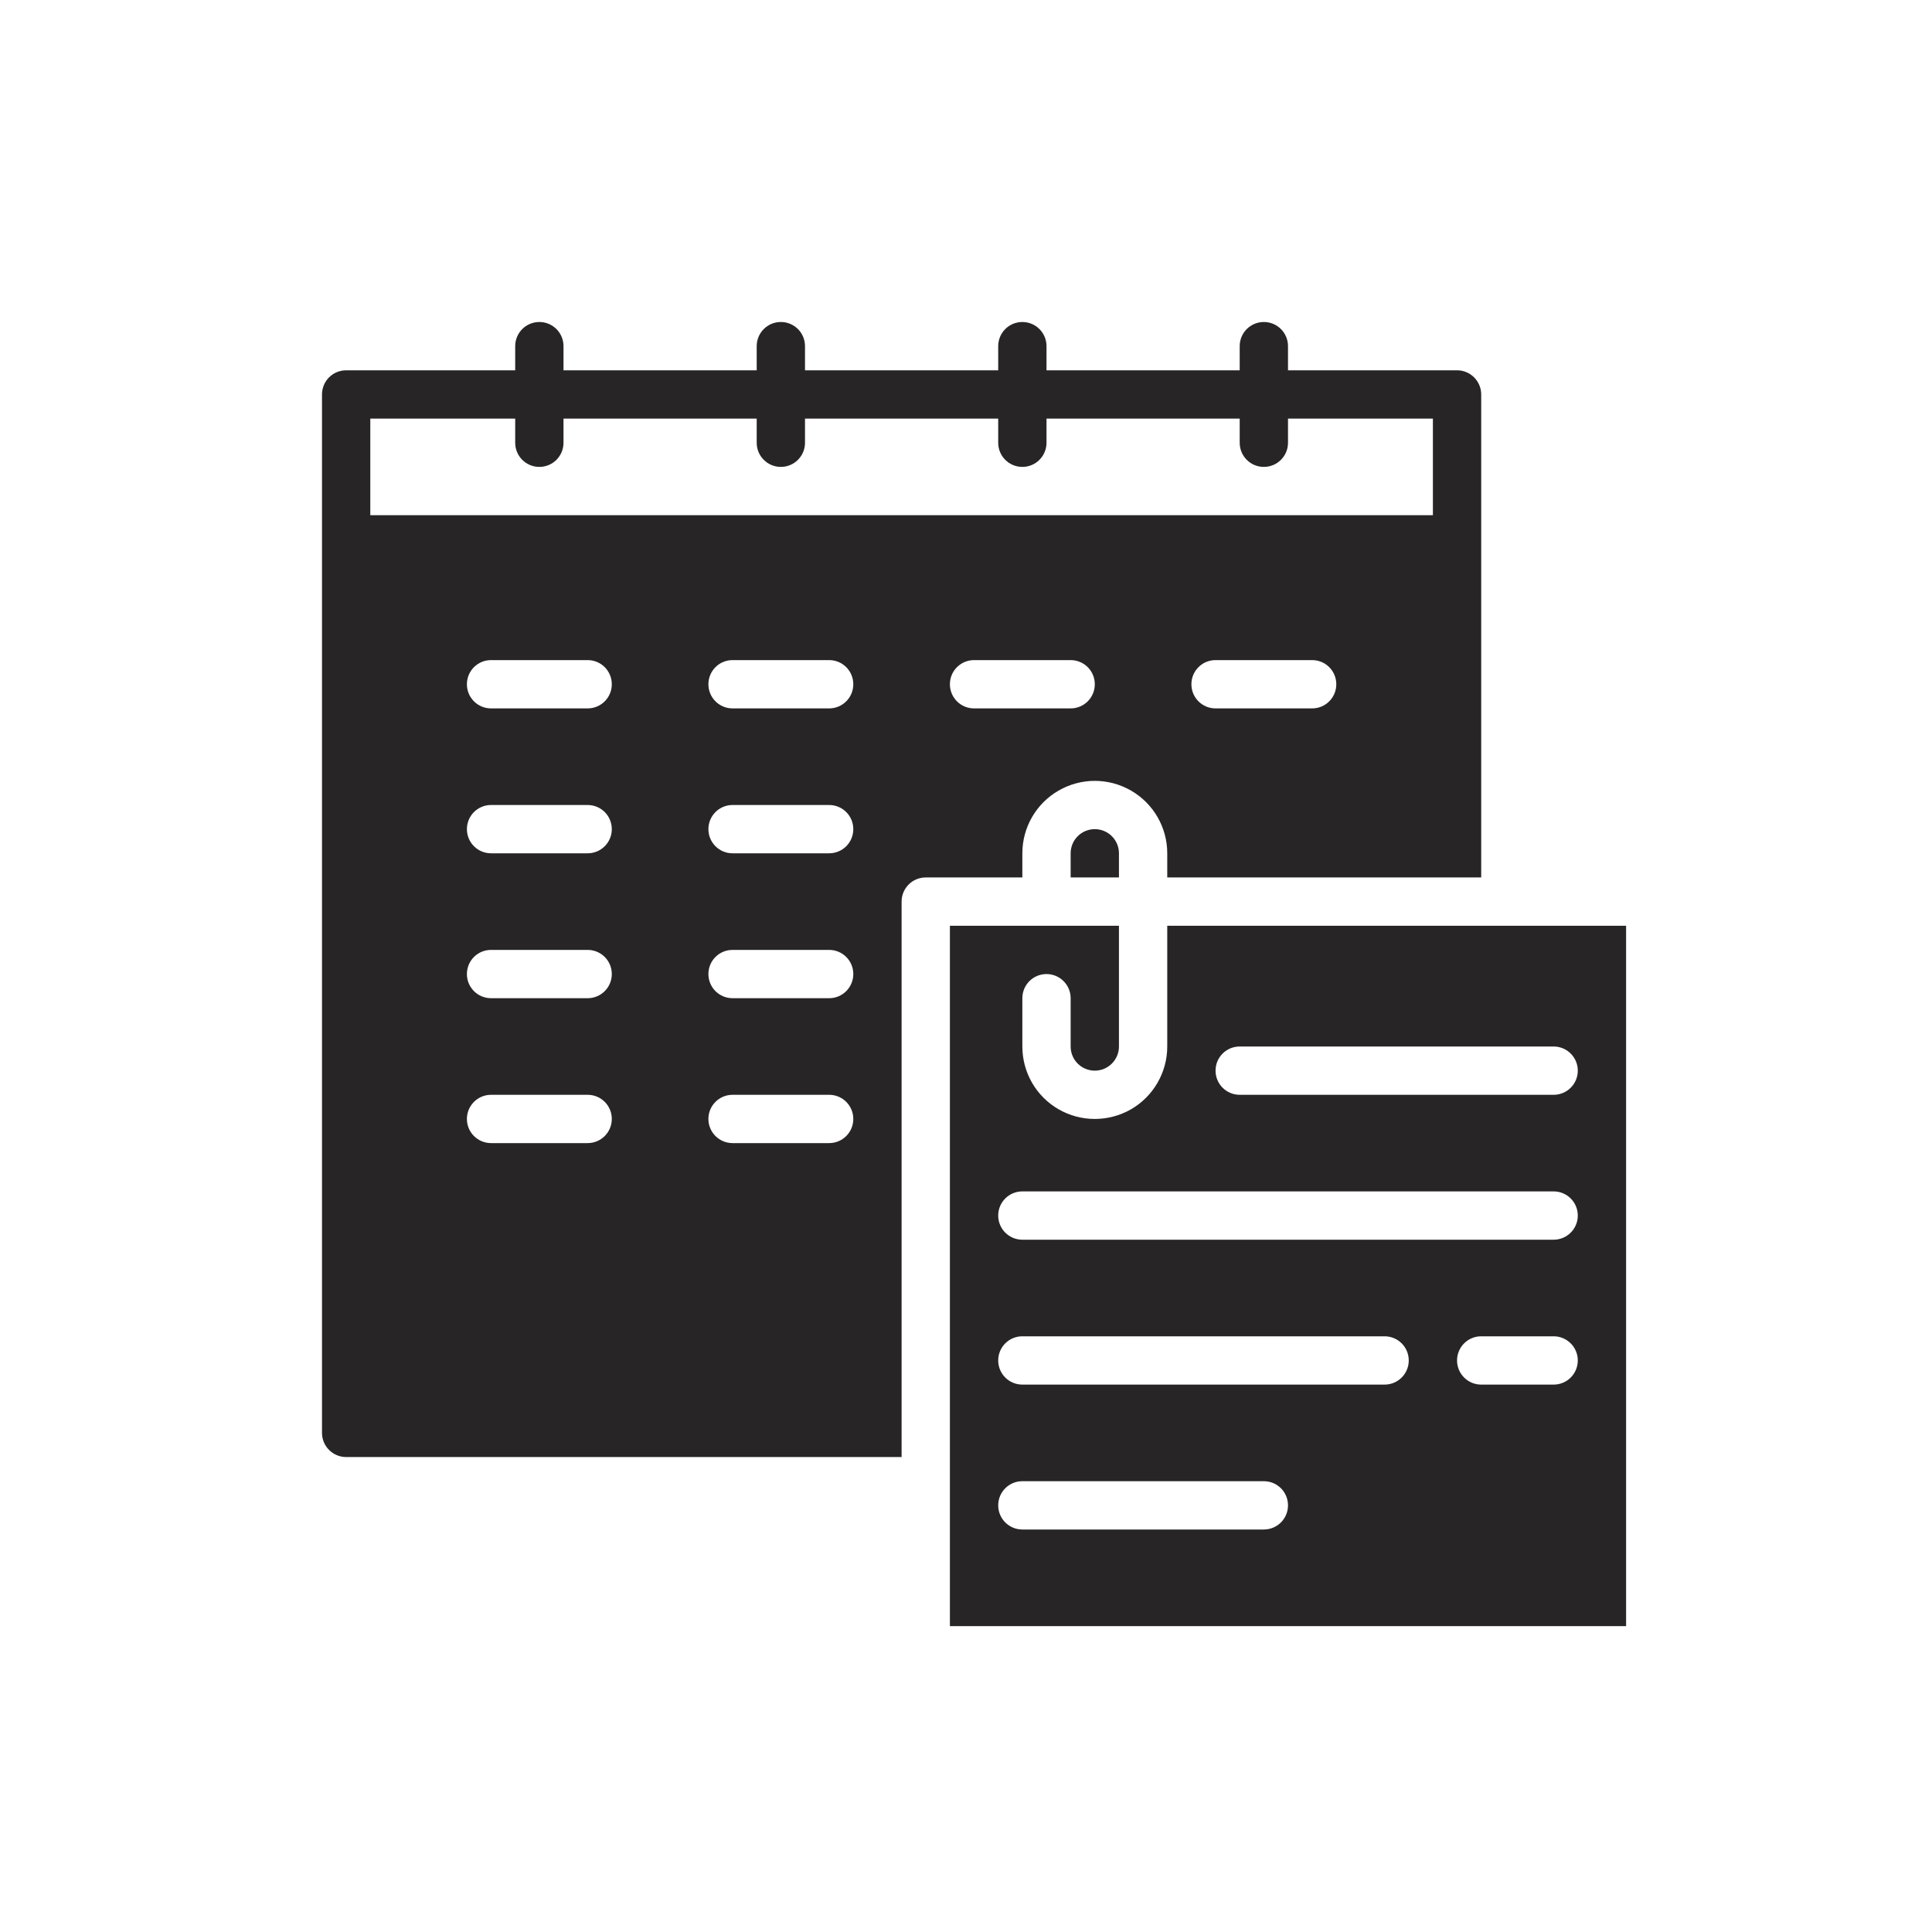 <svg width="24" height="24" viewBox="0 0 24 24" fill="none" xmlns="http://www.w3.org/2000/svg">
<path d="M13.9 10.6C13.9 10.434 13.765 10.3 13.6 10.3C13.434 10.3 13.3 10.434 13.3 10.6V10.9H13.9V10.6Z" fill="#272525"/>
<path d="M18.4 11.5H14.5V13C14.5 13.322 14.328 13.619 14.05 13.78C13.771 13.94 13.428 13.94 13.15 13.78C12.871 13.619 12.7 13.322 12.7 13V12.4C12.7 12.234 12.834 12.1 13 12.1C13.165 12.1 13.3 12.234 13.3 12.4V13C13.3 13.166 13.434 13.3 13.6 13.3C13.765 13.3 13.9 13.166 13.9 13V11.5H11.8V20.2H20.2V11.5H18.4ZM12.4 16.9C12.4 16.734 12.534 16.6 12.7 16.6H17.2C17.366 16.6 17.5 16.734 17.5 16.9C17.5 17.066 17.366 17.2 17.2 17.2H12.7C12.534 17.2 12.4 17.066 12.4 16.9ZM15.7 19H12.7C12.534 19 12.4 18.866 12.4 18.7C12.4 18.534 12.534 18.4 12.7 18.4H15.7C15.866 18.4 16 18.534 16 18.7C16 18.866 15.866 19 15.7 19ZM19.3 17.2H18.4C18.234 17.2 18.1 17.066 18.1 16.9C18.1 16.734 18.234 16.6 18.4 16.6H19.3C19.465 16.6 19.6 16.734 19.6 16.9C19.6 17.066 19.465 17.2 19.3 17.2ZM19.3 15.4H12.7C12.534 15.4 12.4 15.266 12.4 15.1C12.4 14.934 12.534 14.8 12.7 14.8H19.3C19.465 14.8 19.6 14.934 19.6 15.1C19.6 15.266 19.465 15.4 19.3 15.4ZM19.3 13.6H15.4C15.234 13.6 15.1 13.466 15.1 13.3C15.1 13.134 15.234 13 15.4 13H19.3C19.465 13 19.6 13.134 19.6 13.3C19.6 13.466 19.465 13.6 19.3 13.6Z" fill="#272525"/>
<path d="M18.1 4.6H16V4.3C16 4.134 15.866 4 15.7 4C15.534 4 15.4 4.134 15.4 4.3V4.6H13V4.3C13 4.134 12.866 4 12.7 4C12.534 4 12.4 4.134 12.4 4.3V4.6H10V4.3C10 4.134 9.866 4 9.7 4C9.534 4 9.4 4.134 9.4 4.3V4.6H7V4.3C7 4.134 6.866 4 6.7 4C6.534 4 6.4 4.134 6.4 4.3V4.6H4.3C4.134 4.6 4 4.734 4 4.9V17.8C4 17.88 4.032 17.956 4.088 18.012C4.144 18.068 4.22 18.1 4.3 18.1H11.2V11.2C11.2 11.034 11.334 10.9 11.5 10.9H12.7V10.6C12.7 10.278 12.872 9.981 13.15 9.821C13.428 9.66 13.772 9.66 14.05 9.821C14.328 9.981 14.5 10.278 14.5 10.6V10.9H18.4V4.9C18.4 4.82 18.368 4.744 18.312 4.688C18.256 4.632 18.18 4.6 18.1 4.6ZM7.3 14.2H6.1C5.934 14.2 5.8 14.066 5.8 13.9C5.8 13.734 5.934 13.6 6.1 13.6H7.3C7.466 13.6 7.6 13.734 7.6 13.9C7.6 14.066 7.466 14.2 7.3 14.2ZM7.3 12.4H6.1C5.934 12.4 5.8 12.266 5.8 12.1C5.8 11.934 5.934 11.8 6.1 11.8H7.3C7.466 11.8 7.6 11.934 7.6 12.1C7.6 12.266 7.466 12.4 7.3 12.4ZM7.3 10.6H6.1C5.934 10.6 5.8 10.466 5.8 10.3C5.8 10.134 5.934 10 6.1 10H7.3C7.466 10 7.6 10.134 7.6 10.3C7.6 10.466 7.466 10.6 7.3 10.6ZM7.3 8.8H6.1C5.934 8.8 5.8 8.666 5.8 8.5C5.8 8.334 5.934 8.2 6.1 8.2H7.3C7.466 8.2 7.6 8.334 7.6 8.5C7.6 8.666 7.466 8.8 7.3 8.8ZM10.3 14.2H9.1C8.934 14.2 8.8 14.066 8.8 13.9C8.8 13.734 8.934 13.6 9.1 13.6H10.3C10.466 13.6 10.6 13.734 10.6 13.9C10.6 14.066 10.466 14.2 10.3 14.2ZM10.3 12.4H9.1C8.934 12.4 8.8 12.266 8.8 12.1C8.8 11.934 8.934 11.8 9.1 11.8H10.3C10.466 11.8 10.6 11.934 10.6 12.1C10.6 12.266 10.466 12.4 10.3 12.4ZM10.3 10.6H9.1C8.934 10.6 8.8 10.466 8.8 10.3C8.8 10.134 8.934 10 9.1 10H10.3C10.466 10 10.6 10.134 10.6 10.3C10.6 10.466 10.466 10.6 10.3 10.6ZM10.3 8.8H9.1C8.934 8.8 8.8 8.666 8.8 8.5C8.8 8.334 8.934 8.2 9.1 8.2H10.3C10.466 8.2 10.6 8.334 10.6 8.5C10.6 8.666 10.466 8.8 10.3 8.8ZM13.3 8.8H12.1C11.934 8.8 11.8 8.666 11.8 8.5C11.8 8.334 11.934 8.2 12.1 8.2H13.3C13.466 8.2 13.6 8.334 13.6 8.5C13.6 8.666 13.466 8.8 13.3 8.8ZM16.3 8.8H15.1C14.934 8.8 14.8 8.666 14.8 8.5C14.8 8.334 14.934 8.2 15.1 8.2H16.3C16.466 8.2 16.6 8.334 16.6 8.5C16.6 8.666 16.466 8.8 16.3 8.8ZM17.8 6.4H4.6V5.2H6.4V5.5C6.4 5.666 6.534 5.8 6.7 5.8C6.866 5.8 7 5.666 7 5.5V5.2H9.4V5.5C9.4 5.666 9.534 5.8 9.7 5.8C9.866 5.8 10 5.666 10 5.5V5.2H12.4V5.5C12.4 5.666 12.534 5.8 12.7 5.8C12.866 5.8 13 5.666 13 5.5V5.2H15.4V5.5C15.4 5.666 15.534 5.8 15.7 5.8C15.866 5.8 16 5.666 16 5.5V5.2H17.8V6.4Z" fill="#272525"/>
</svg>
